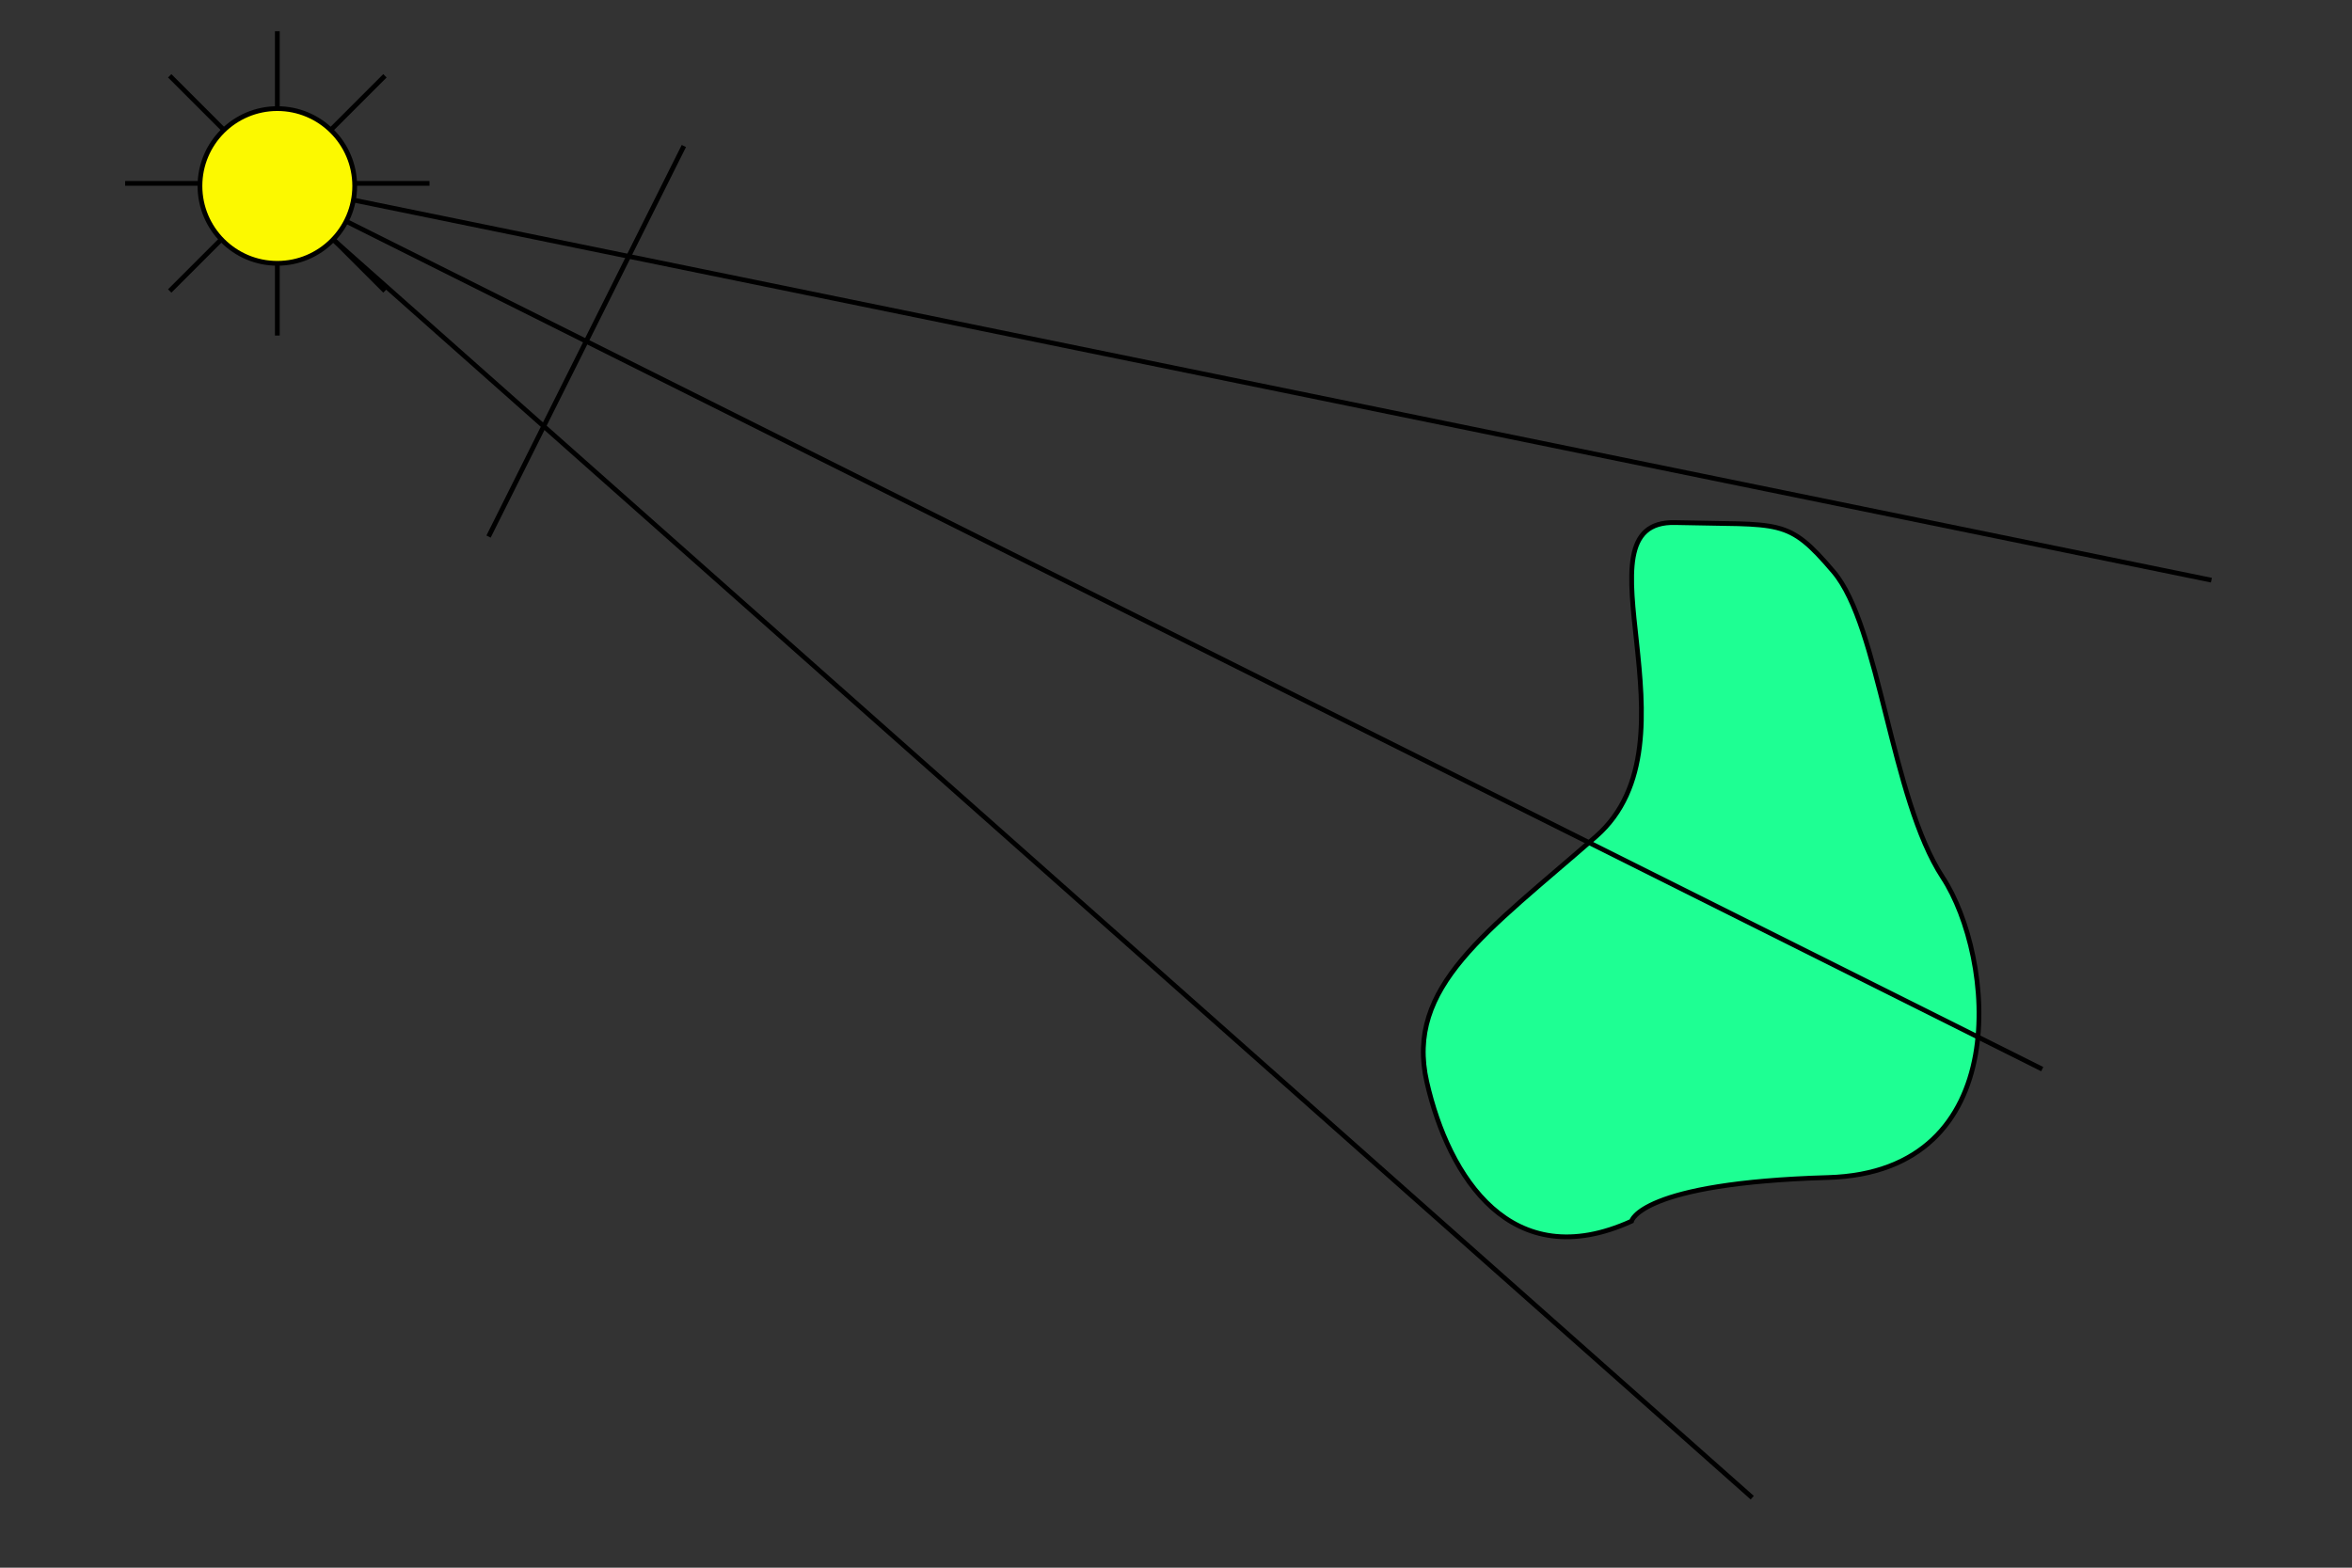 <?xml version="1.0" encoding="UTF-8" standalone="no"?>
<!-- Created with Inkscape (http://www.inkscape.org/) -->

<svg
   xmlns:dc="http://purl.org/dc/elements/1.1/"
   xmlns:cc="http://creativecommons.org/ns#"
   xmlns:rdf="http://www.w3.org/1999/02/22-rdf-syntax-ns#"
   xmlns:svg="http://www.w3.org/2000/svg"
   xmlns="http://www.w3.org/2000/svg"
   xmlns:sodipodi="http://sodipodi.sourceforge.net/DTD/sodipodi-0.dtd"
   xmlns:inkscape="http://www.inkscape.org/namespaces/inkscape"
   width="900"
   height="600"
   id="svg2"
   version="1.1"
   inkscape:version="0.48.4 r9939"
   sodipodi:docname="New document 1">
  <rect width="100%" height="100%" fill="#333333" stroke="none"/>
  <defs
     id="defs4" />
  <sodipodi:namedview
     id="base"
     pagecolor="#ffffff"
     bordercolor="#666666"
     borderopacity="1.0"
     inkscape:pageopacity="0.0"
     inkscape:pageshadow="2"
     inkscape:zoom="0.35"
     inkscape:cx="919.07219"
     inkscape:cy="424.84225"
     inkscape:document-units="px"
     inkscape:current-layer="layer1"
     showgrid="false"
     fit-margin-top="0"
     fit-margin-left="0"
     fit-margin-right="0"
     fit-margin-bottom="0"
     inkscape:window-width="1366"
     inkscape:window-height="705"
     inkscape:window-x="-8"
     inkscape:window-y="-8"
     inkscape:window-maximized="1" />
  <g
     inkscape:label="Layer 1"
     inkscape:groupmode="layer"
     id="layer1"
     transform="translate(164.046,1505.062)">
    <g
       id="g3871-3"
       transform="matrix(1.064,-0.539,0.539,1.064,-986.148,-1762.499)"
       style="stroke-width:1.258;stroke-miterlimit:4;stroke-dasharray:none">
      <path
         inkscape:connector-curvature="0"
         id="path3844-4-2"
         d="m 176.915,431.449 c 0,0 -4.424,-2.049 0,-6.472 l 7.681,3.207 z"
         style="fill:#fc00e9;fill-opacity:1;stroke:none" />
      <path
         sodipodi:nodetypes="ccc"
         inkscape:connector-curvature="0"
         id="path3824-9-2"
         d="m 169.346,434.39 15.258,-6.179 -15.258,-6.179"
         style="fill:none;stroke:#000000;stroke-width:1.258;stroke-linecap:butt;stroke-linejoin:miter;stroke-miterlimit:4;stroke-opacity:1;stroke-dasharray:none" />
      <path
         inkscape:connector-curvature="0"
         id="path3844-1"
         d="m 176.915,431.449 c 0,0 -4.424,-2.049 0,-6.472"
         style="fill:none;stroke:#000000;stroke-width:1.258;stroke-linecap:butt;stroke-linejoin:miter;stroke-miterlimit:4;stroke-opacity:1;stroke-dasharray:none" />
    </g>
    <path
       style="fill:#1eff93;fill-opacity:1;stroke:#000000;stroke-width:1.818;stroke-linecap:butt;stroke-linejoin:miter;stroke-miterlimit:4;stroke-opacity:1;stroke-dasharray:none"
       d="m 460.266,-1037.676 c 0,0 3.133,-14.622 75.2,-16.711 72.066,-2.089 63.711,-84.599 43.866,-114.888 -19.844,-30.289 -24.022,-96.088 -41.778,-116.977 -17.755,-20.889 -19.844,-17.756 -60.577,-18.8 -40.733,-1.044 11.489,83.555 -30.289,120.11 -41.778,36.555 -73.111,57.444 -64.755,93.999 8.355,36.555 32.378,74.155 78.333,53.266 z"
       id="path3028"
       inkscape:connector-curvature="0" />
    <path
       style="fill:none;stroke:#000000;stroke-width:1.818;stroke-linecap:butt;stroke-linejoin:miter;stroke-miterlimit:4;stroke-opacity:1;stroke-dasharray:none"
       d="m -60.511,-1434.832 677.931,338.966"
       id="path3030"
       inkscape:connector-curvature="0" />
    <path
       style="fill:none;stroke:#000000;stroke-width:1.818;stroke-linecap:butt;stroke-linejoin:miter;stroke-miterlimit:4;stroke-opacity:1;stroke-dasharray:none"
       d="m -60.409,-1434.965 742.562,151.954"
       id="path3030-1"
       inkscape:connector-curvature="0"
       inkscape:transform-center-x="-371.83768"
       inkscape:transform-center-y="76.298528" />
    <path
       style="fill:none;stroke:#000000;stroke-width:1.818;stroke-linecap:butt;stroke-linejoin:miter;stroke-miterlimit:4;stroke-opacity:1;stroke-dasharray:none"
       d="m -60.644,-1434.73 567.1,502.877"
       id="path3030-7"
       inkscape:connector-curvature="0"
       inkscape:transform-center-x="-283.87162"
       inkscape:transform-center-y="251.9953" />
    <g
       id="g3864"
       transform="matrix(6.21,0,0,6.21,-782.365,-3961.935)"
       style="stroke-width:0.293;stroke-miterlimit:4;stroke-dasharray:none">
      <path
         inkscape:connector-curvature="0"
         id="path3783-7"
         d="m 126.034,406.934 -18.754,0"
         style="fill:none;stroke:#000000;stroke-width:0.293;stroke-linecap:butt;stroke-linejoin:miter;stroke-miterlimit:4;stroke-opacity:1;stroke-dasharray:none" />
      <path
         inkscape:connector-curvature="0"
         id="path3783"
         d="m 116.657,397.557 0,18.754"
         style="fill:none;stroke:#000000;stroke-width:0.293;stroke-linecap:butt;stroke-linejoin:miter;stroke-miterlimit:4;stroke-opacity:1;stroke-dasharray:none" />
      <path
         inkscape:connector-curvature="0"
         id="path3783-4"
         d="m 123.288,400.304 -13.261,13.261"
         style="fill:none;stroke:#000000;stroke-width:0.293;stroke-linecap:butt;stroke-linejoin:miter;stroke-miterlimit:4;stroke-opacity:1;stroke-dasharray:none" />
      <path
         inkscape:connector-curvature="0"
         id="path3783-7-0"
         d="M 123.288,413.565 110.026,400.304"
         style="fill:none;stroke:#000000;stroke-width:0.293;stroke-linecap:butt;stroke-linejoin:miter;stroke-miterlimit:4;stroke-opacity:1;stroke-dasharray:none" />
      <path
         d="m 121.425,407.093 c 0,2.633 -2.135,4.768 -4.768,4.768 -2.633,0 -4.768,-2.135 -4.768,-4.768 0,-2.633 2.135,-4.768 4.768,-4.768 2.633,0 4.768,2.135 4.768,4.768 z"
         sodipodi:ry="4.7679982"
         sodipodi:rx="4.7679982"
         sodipodi:cy="407.09311"
         sodipodi:cx="116.65702"
         id="path3781"
         style="color:#000000;fill:#fcf900;fill-opacity:1;fill-rule:nonzero;stroke:#000000;stroke-width:0.293;stroke-miterlimit:4;stroke-opacity:1;stroke-dasharray:none;marker:none;visibility:visible;display:inline;overflow:visible;enable-background:accumulate"
         sodipodi:type="arc" />
    </g>
    <path
       style="fill:none;stroke:#000000;stroke-width:1.818;stroke-linecap:butt;stroke-linejoin:miter;stroke-miterlimit:4;stroke-opacity:1;stroke-dasharray:none"
       d="m 97.638,-1449.178 -74.736,149.471"
       id="path3030-4"
       inkscape:connector-curvature="0" />
  </g>
</svg>
